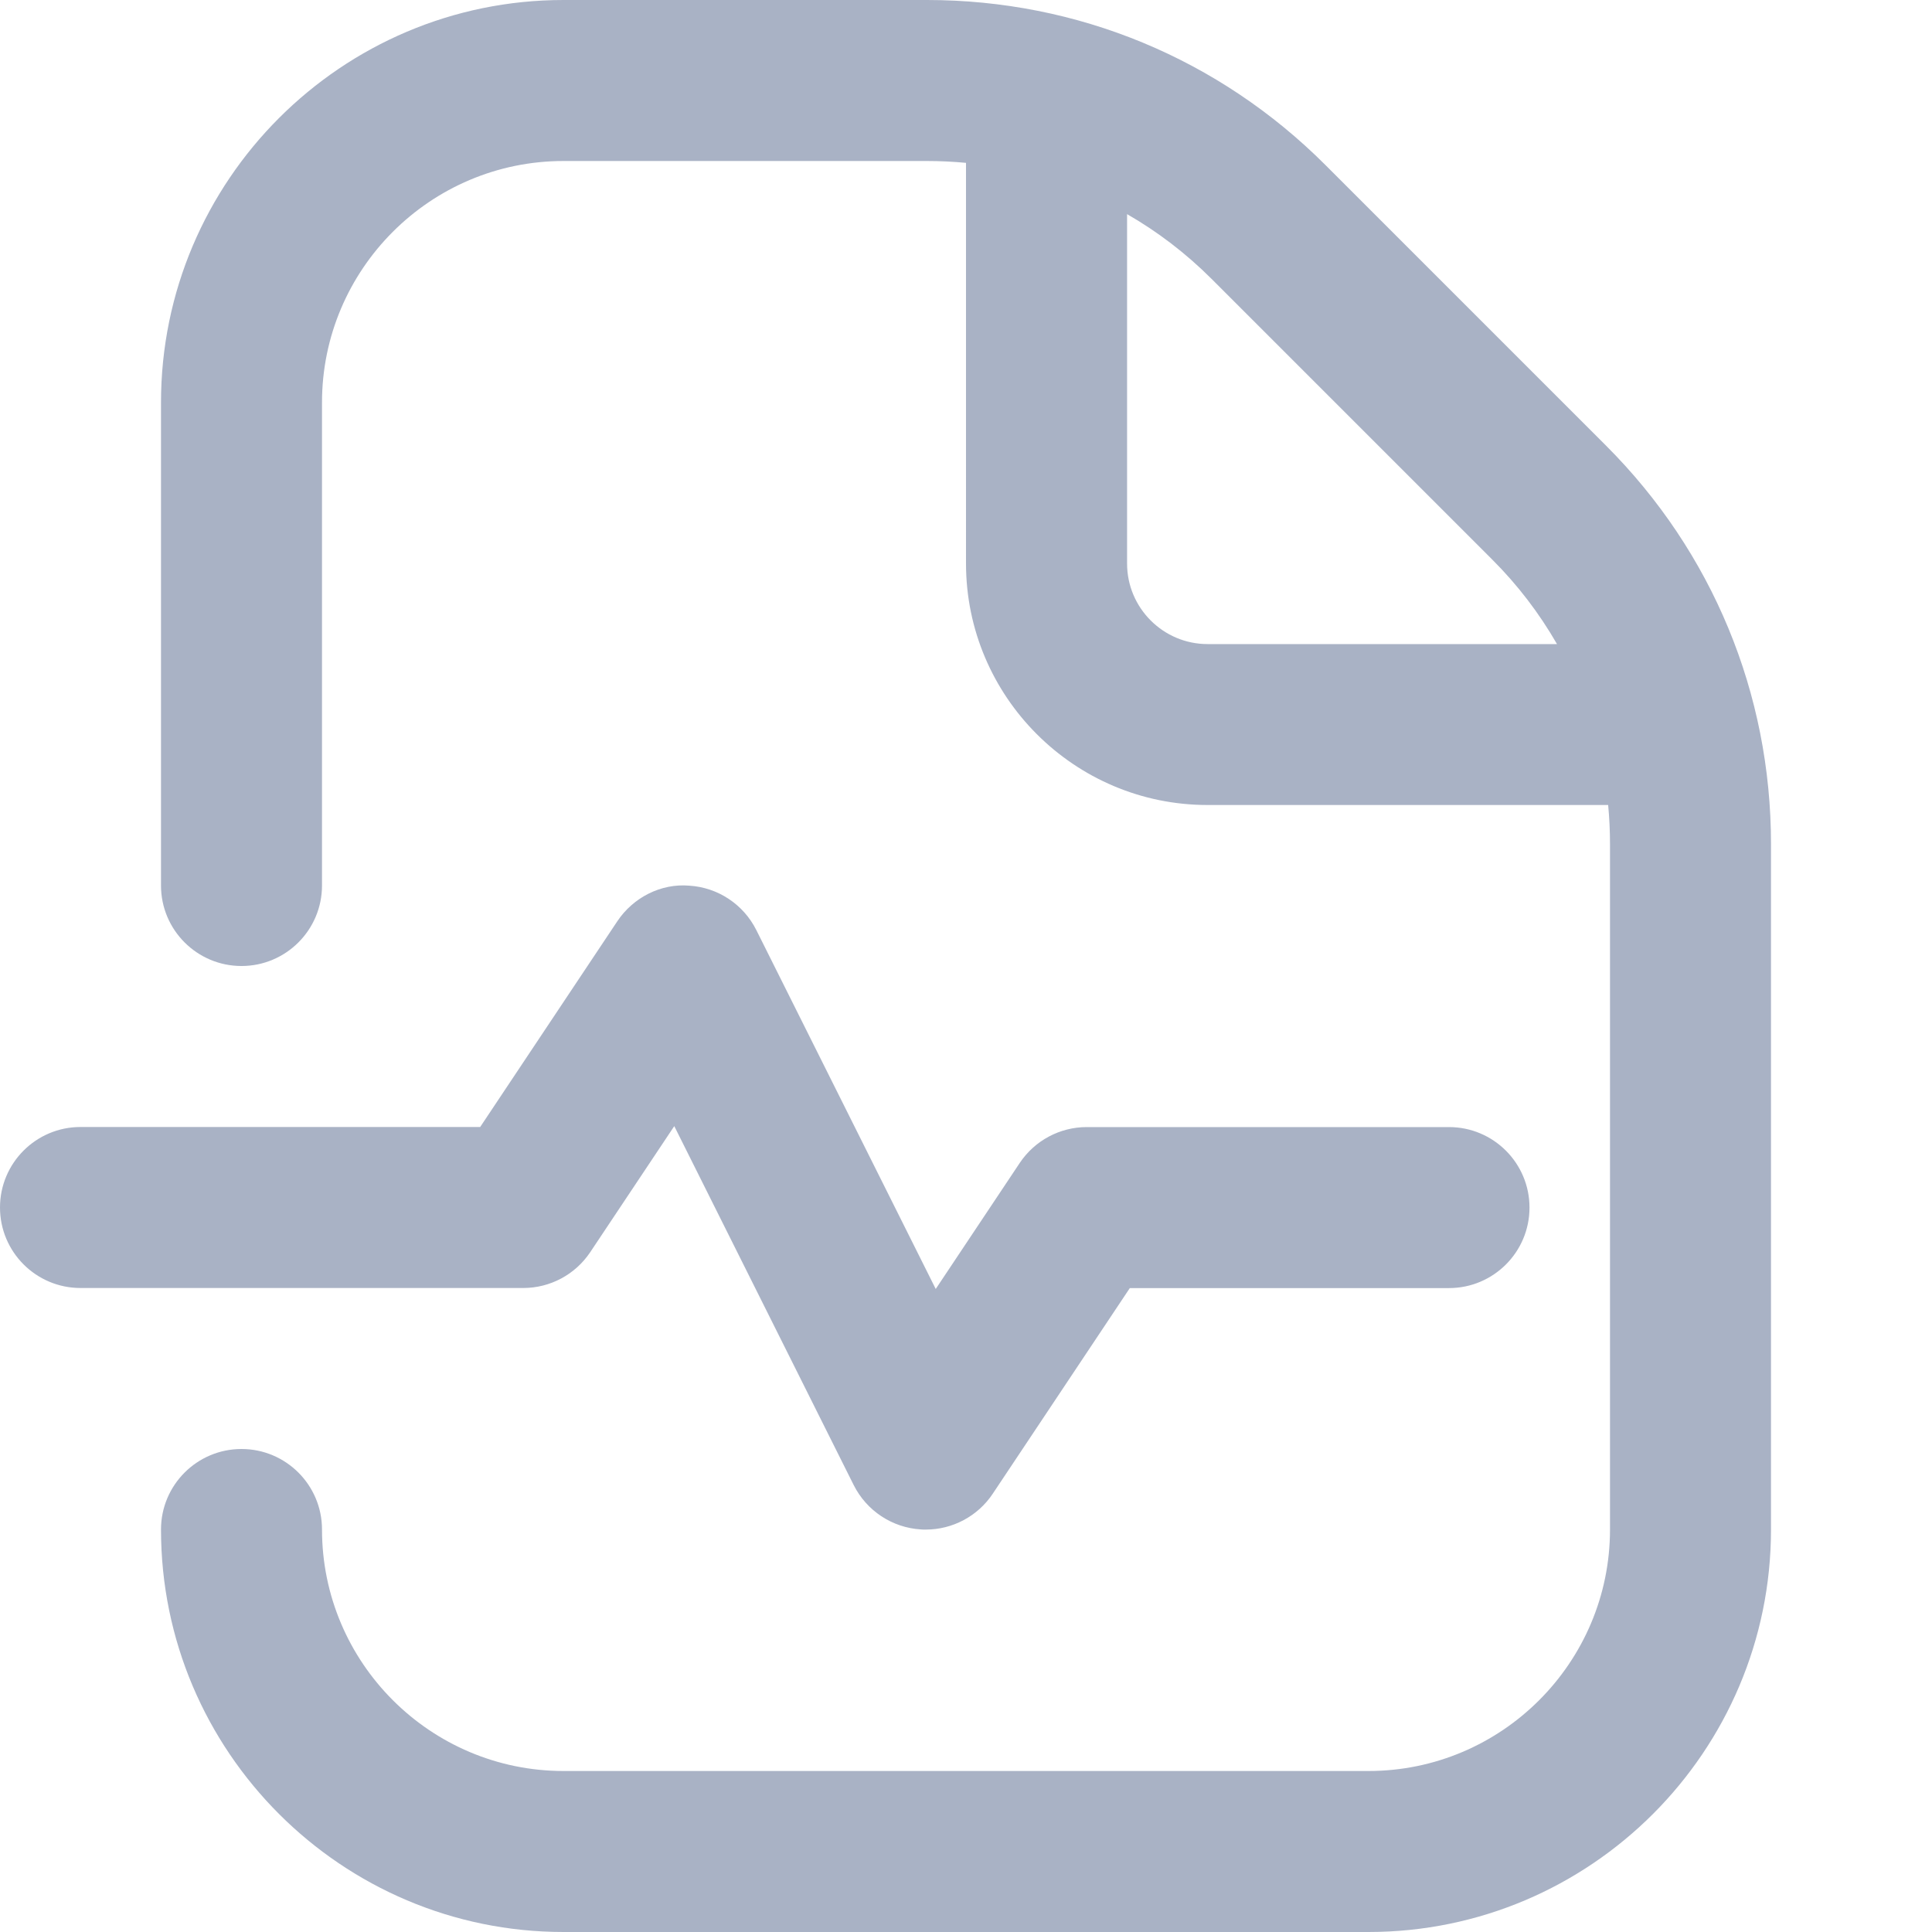 <?xml version="1.0" encoding="UTF-8"?>
<svg xmlns="http://www.w3.org/2000/svg" id="Layer_1" data-name="Layer 1" viewBox="0 0 24 24" width="512" height="512"><path d="m6.5,16H1C.448,16,0,15.552,0,15s.448-1,1-1h4.965l1.703-2.555c.197-.296.542-.473.894-.443.356.022.673.232.833.551l2.229,4.459,1.044-1.566c.186-.278.498-.445.832-.445h4.5c.552,0,1,.448,1,1s-.448,1-1,1h-3.965l-1.703,2.555c-.186.279-.499.445-.832.445-.021,0-.042,0-.062-.002-.356-.022-.673-.232-.833-.551l-2.229-4.459-1.044,1.566c-.186.278-.498.445-.832.445Zm15.5-5.515v8.515c0,2.757-2.243,5-5,5H7c-2.757,0-5-2.243-5-5,0-.552.448-1,1-1s1,.448,1,1c0,1.654,1.346,3,3,3h10c1.654,0,3-1.346,3-3v-8.515c0-.163-.008-.325-.023-.485h-4.977c-1.654,0-3-1.346-3-3V2.023c-.16-.015-.322-.023-.485-.023h-4.515c-1.654,0-3,1.346-3,3v6c0,.552-.448,1-1,1s-1-.448-1-1v-6C2,2.243,4.243,0,7,0h4.515c1.87,0,3.627.728,4.95,2.05l3.485,3.485c1.322,1.322,2.05,3.08,2.05,4.95Zm-2.659-2.485c-.218-.379-.487-.733-.805-1.05l-3.485-3.485c-.318-.318-.671-.587-1.05-.805v4.341c0,.551.449,1,1,1h4.341Z" fill="#a9b2c5"/></svg>
